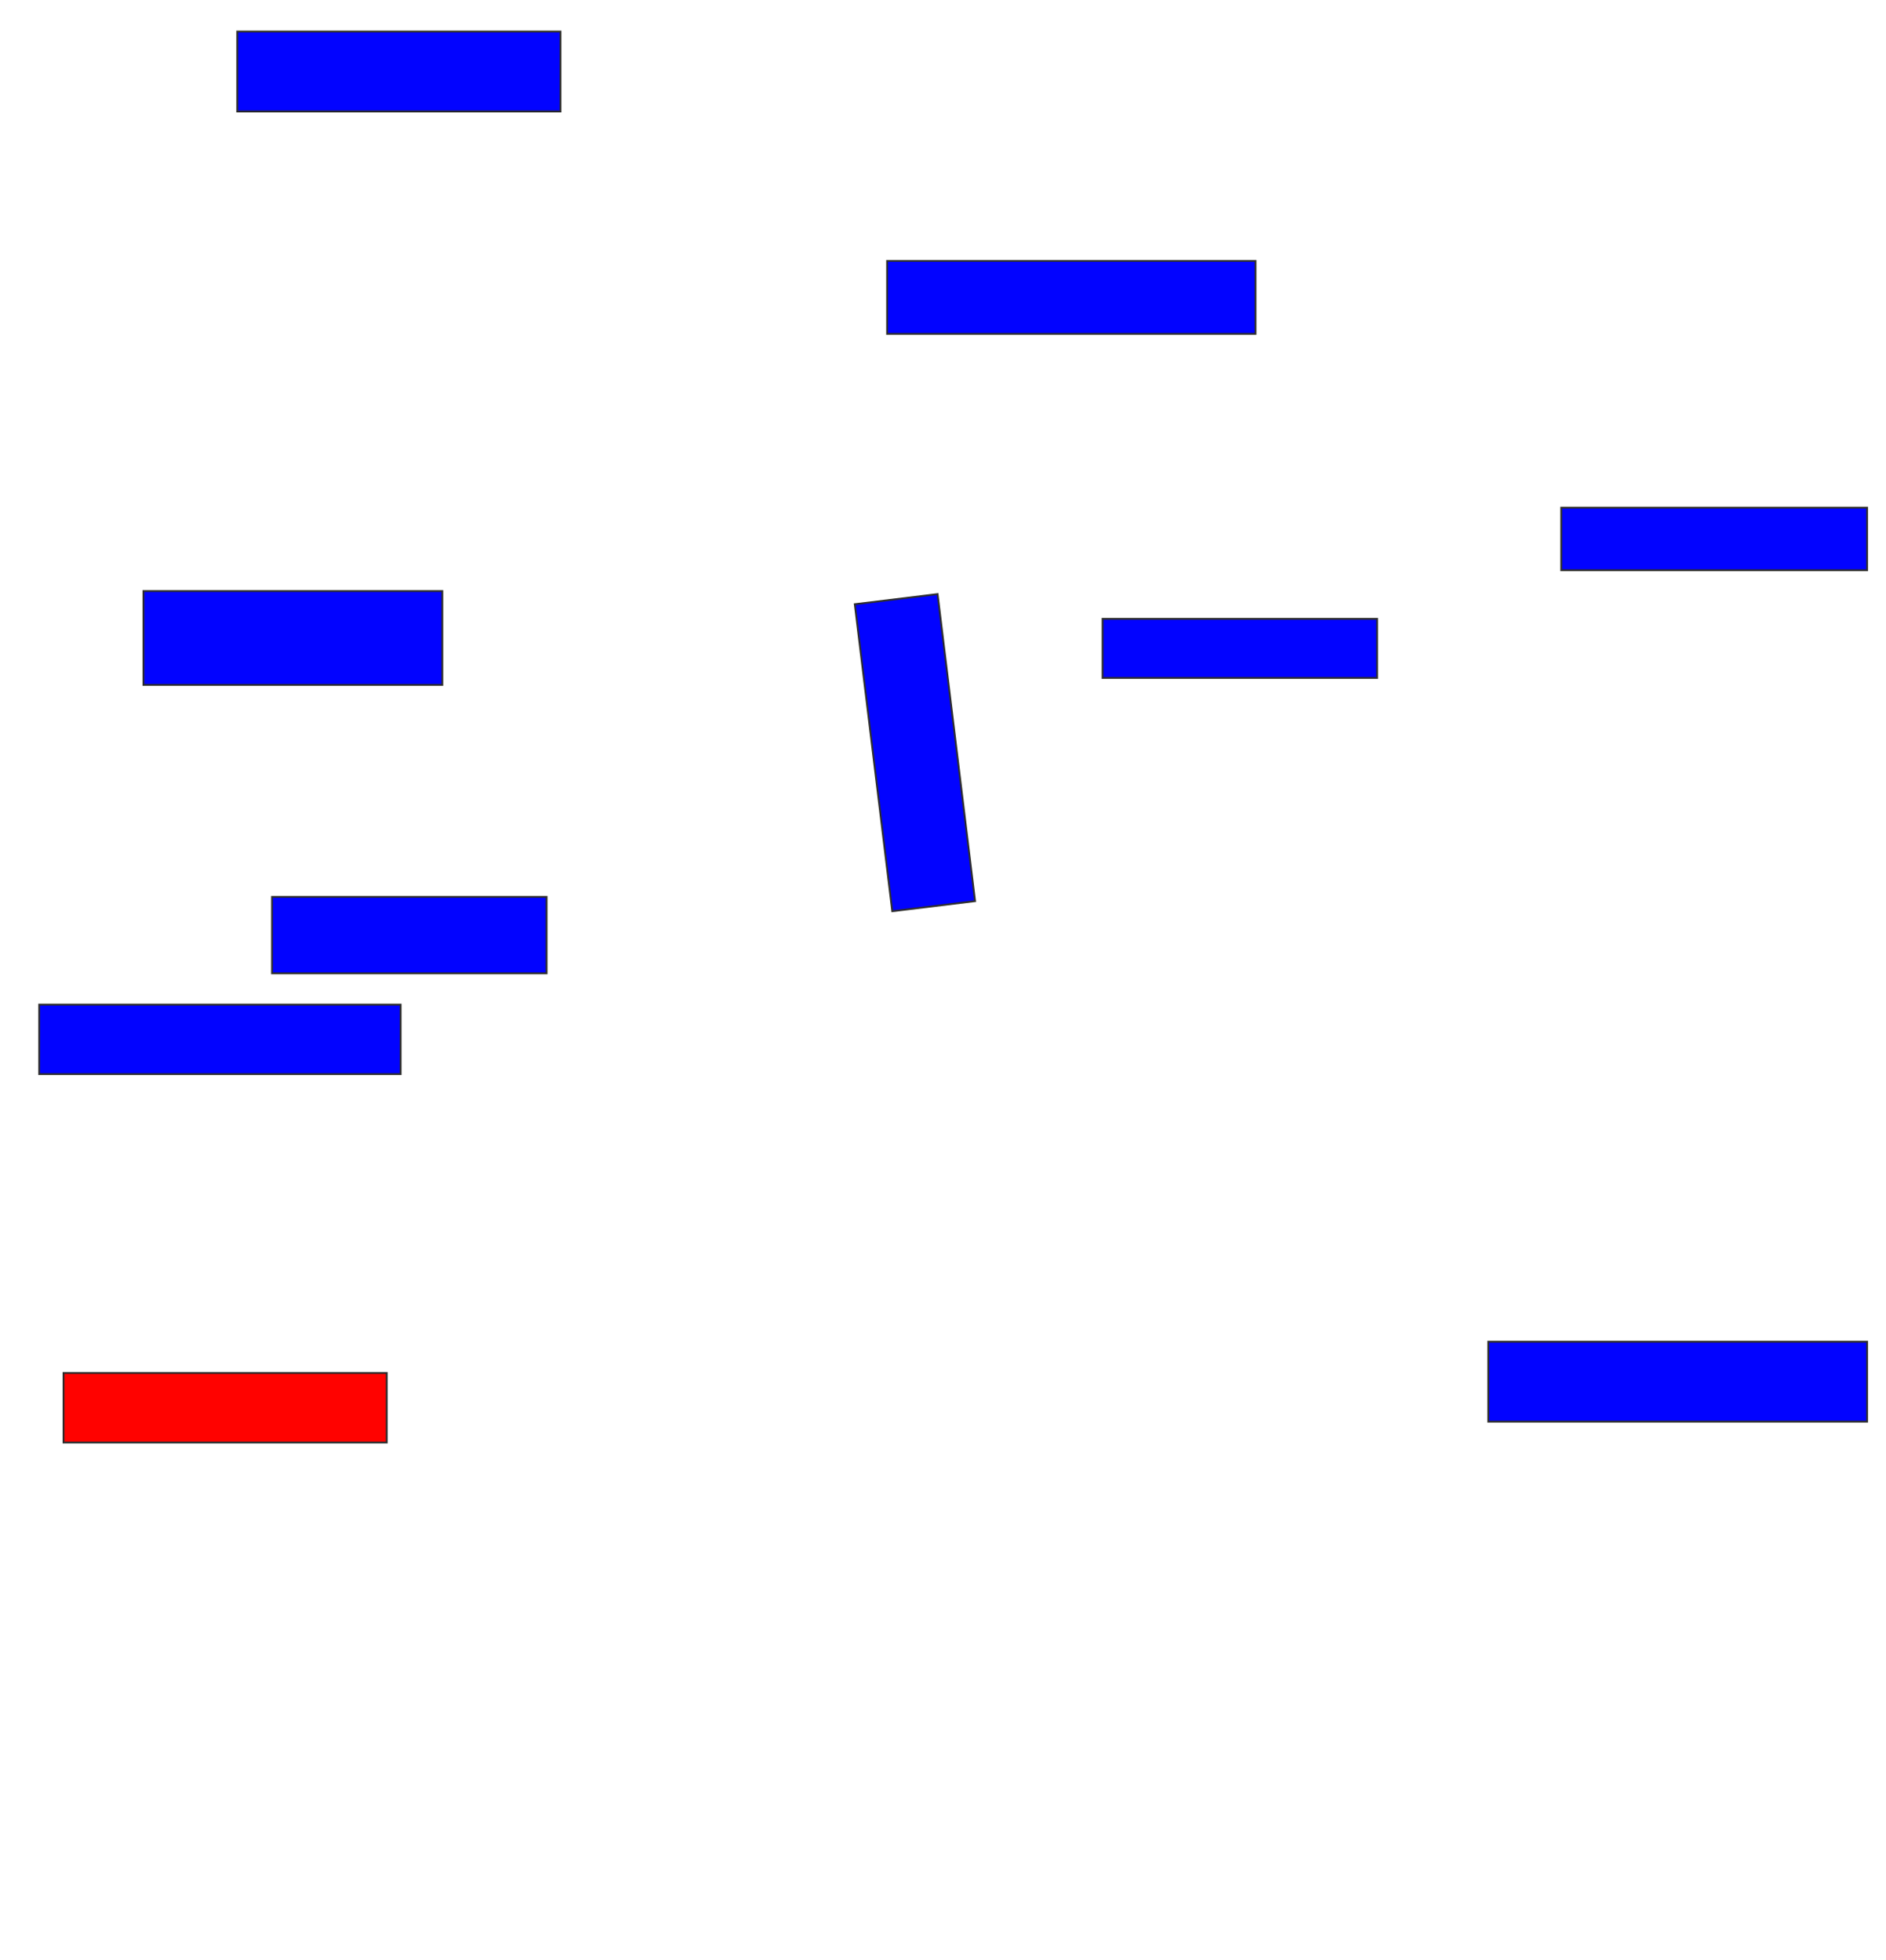 <svg xmlns="http://www.w3.org/2000/svg" width="1024" height="1064">
 <!-- Created with Image Occlusion Enhanced -->
 <g>
  <title>Labels</title>
 </g>
 <g>
  <title>Masks</title>
  <rect id="7f8401cc722c4b879dcd6337b9f469ea-ao-1" height="43.396" width="175.472" y="17.132" x="128.83" stroke="#2D2D2D" fill="#0203ff"/>
  <rect id="7f8401cc722c4b879dcd6337b9f469ea-ao-2" height="50.943" width="162.264" y="320.906" x="77.887" stroke="#2D2D2D" fill="#0203ff"/>
  <rect id="7f8401cc722c4b879dcd6337b9f469ea-ao-3" height="41.509" width="149.057" y="486.943" x="147.698" stroke="#2D2D2D" fill="#0203ff"/>
  <rect id="7f8401cc722c4b879dcd6337b9f469ea-ao-4" height="37.736" width="196.226" y="545.434" x="21.283" stroke="#2D2D2D" fill="#0203ff"/>
  <rect id="7f8401cc722c4b879dcd6337b9f469ea-ao-5" height="37.736" width="175.472" y="745.434" x="34.491" stroke="#2D2D2D" fill="#ff0200" class="qshape"/>
  <rect id="7f8401cc722c4b879dcd6337b9f469ea-ao-6" height="43.396" width="205.66" y="728.453" x="808.076" stroke="#2D2D2D" fill="#0203ff"/>
  <rect id="7f8401cc722c4b879dcd6337b9f469ea-ao-7" height="33.962" width="166.038" y="275.623" x="847.698" stroke="#2D2D2D" fill="#0203ff"/>
  <rect stroke="#2D2D2D" id="7f8401cc722c4b879dcd6337b9f469ea-ao-8" height="39.623" width="200" y="141.66" x="481.66" fill="#0203ff"/>
  <rect transform="rotate(-6.963 496.755,408.642) " id="7f8401cc722c4b879dcd6337b9f469ea-ao-9" height="167.925" width="45.283" y="324.679" x="474.113" stroke-linecap="null" stroke-linejoin="null" stroke-dasharray="null" stroke="#2D2D2D" fill="#0203ff"/>
  <rect stroke="#2D2D2D" id="7f8401cc722c4b879dcd6337b9f469ea-ao-10" height="32.075" width="149.057" y="336" x="598.642" stroke-linecap="null" stroke-linejoin="null" stroke-dasharray="null" fill="#0203ff"/>
 </g>
</svg>